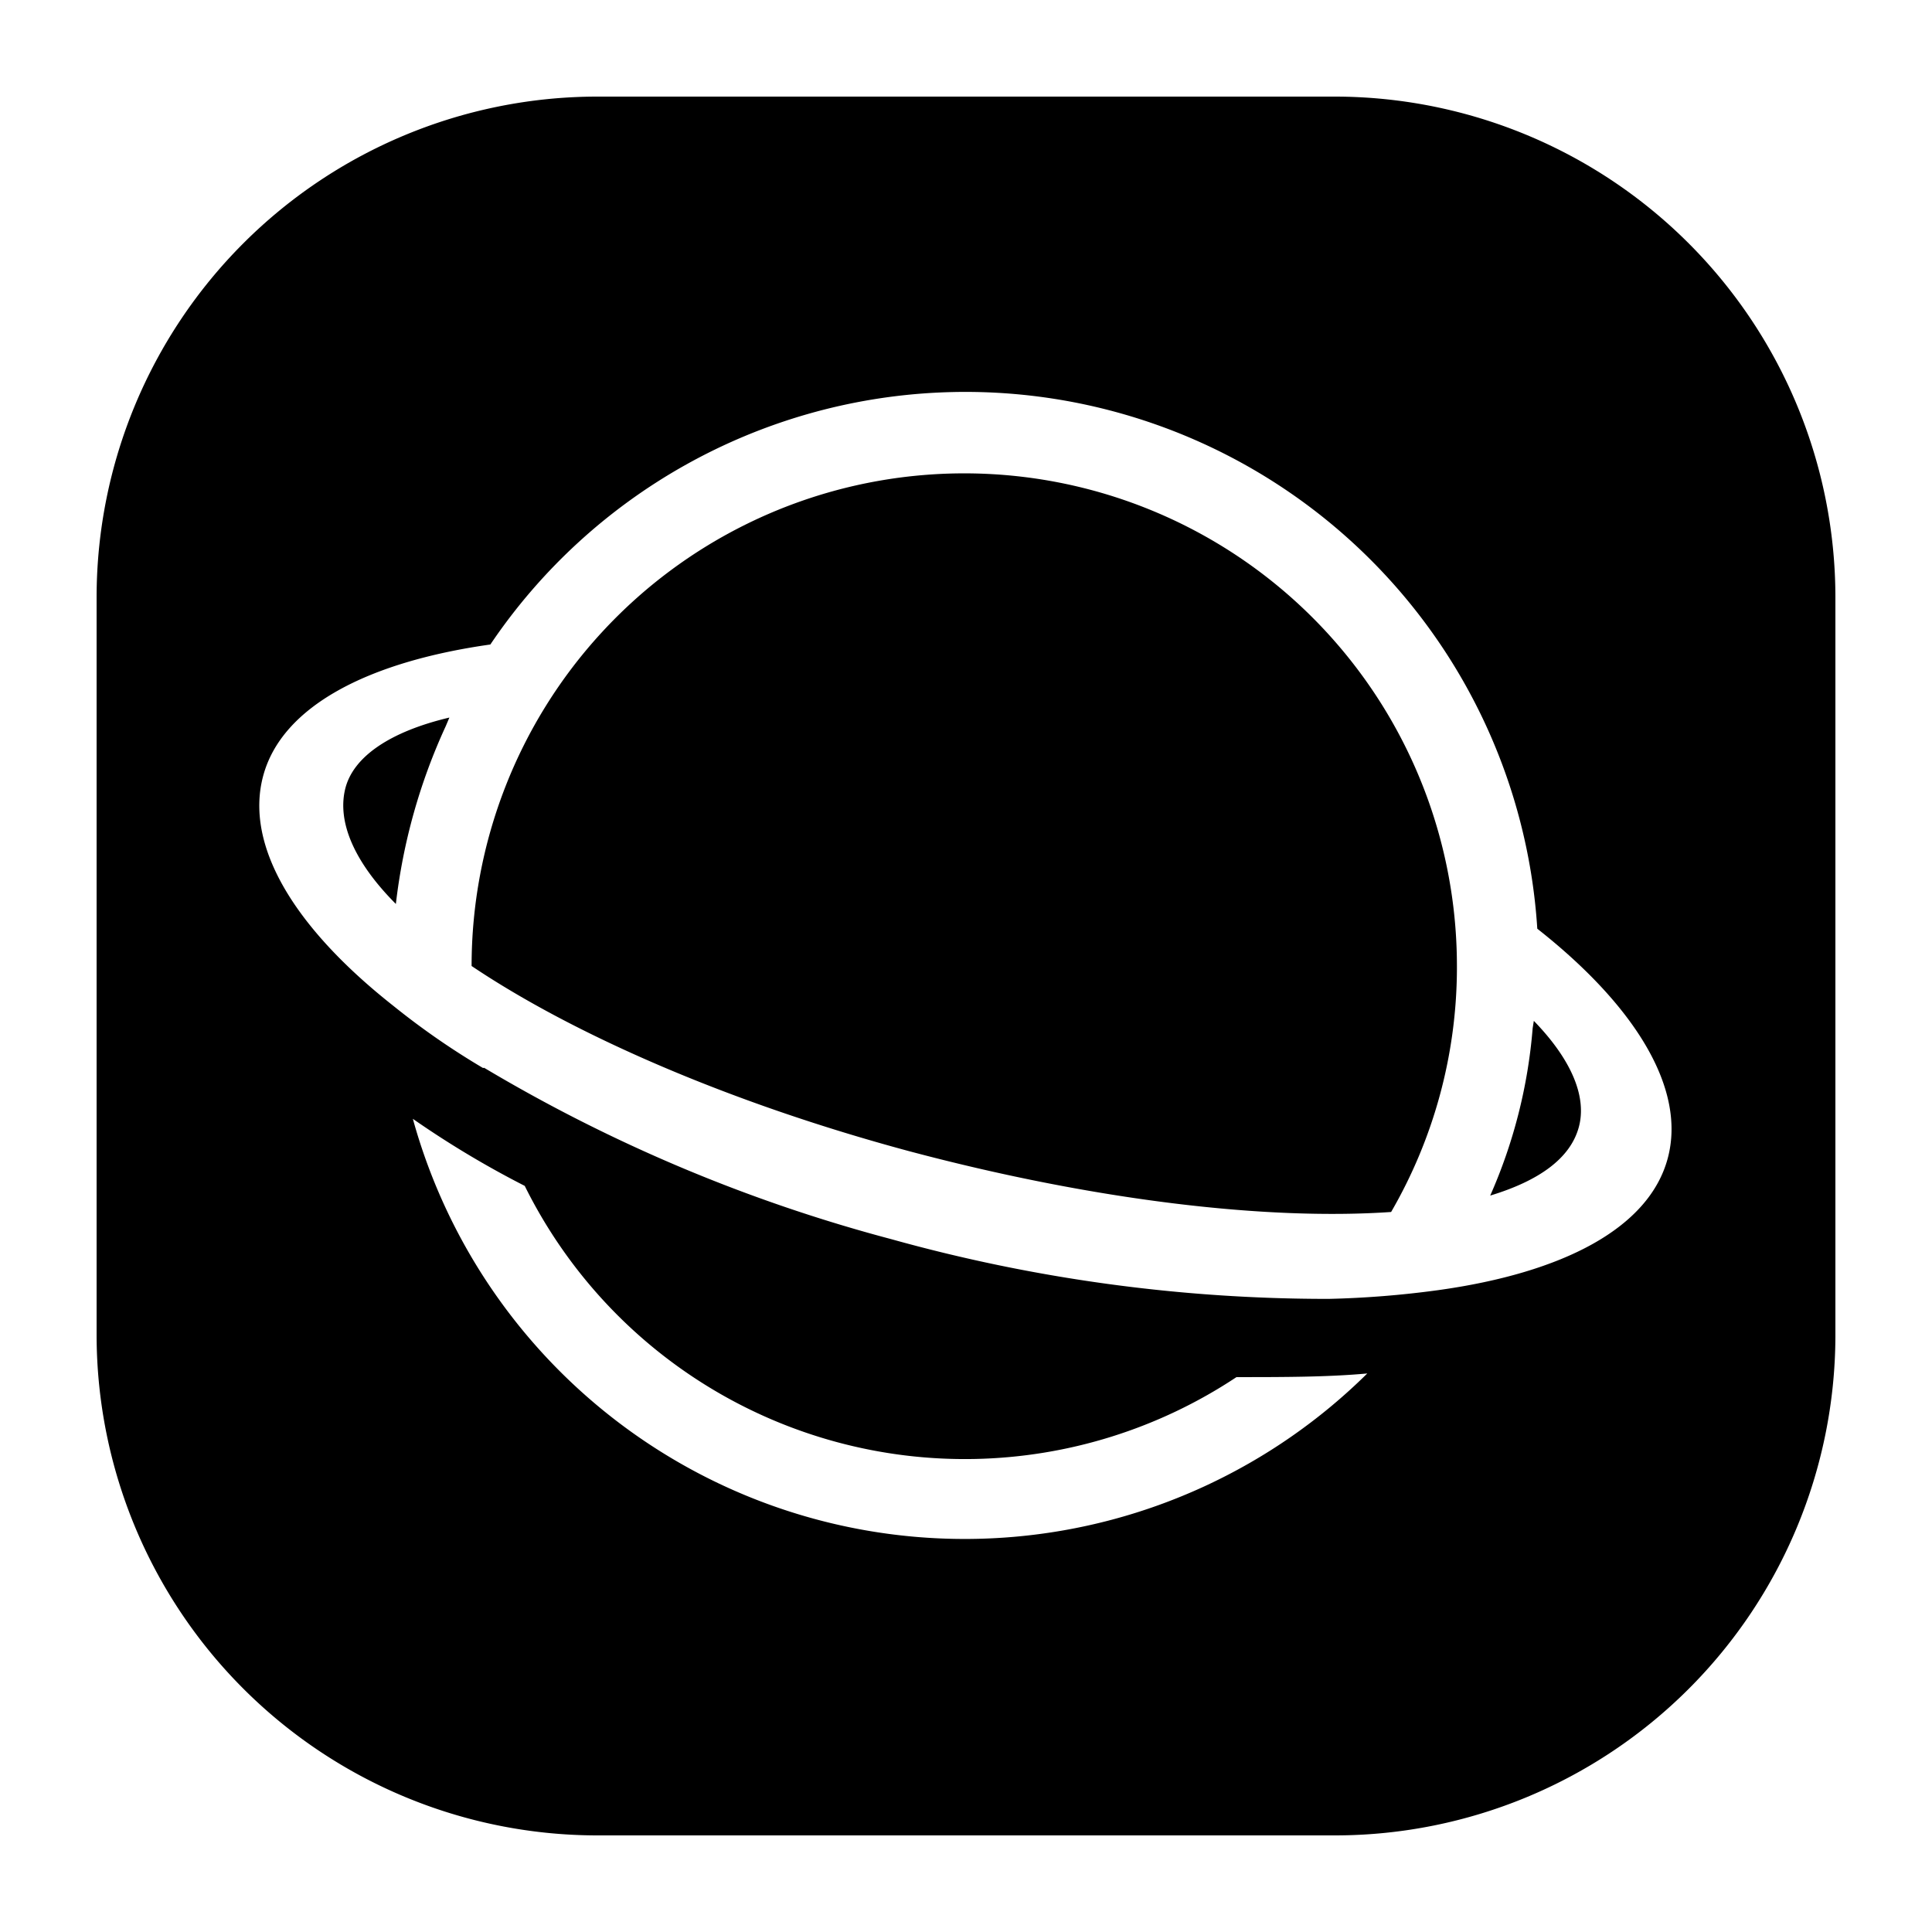 <svg fill="hsl(344, 100%, 40%)" viewBox="0 0 100 100" xmlns="http://www.w3.org/2000/svg" aria-hidden="true" role="img"><path d="M 30.84 5 A 25.93 25.93 0 0 0 5 30.869 L 5 69.131 A 25.93 25.93 0 0 0 30.84 95 L 69.16 95 A 25.91 25.91 0 0 0 95 69.189 L 95 30.869 A 25.93 25.93 0 0 0 69.16 5 L 30.84 5 z M 48.619 20.316 A 29.66 29.66 0 0 1 79.57 48.07 C 84.65 52.07 87.29 56.361 86.32 59.961 C 85.35 63.561 80.92 65.879 74.43 66.779 A 50 50 0 0 1 68.77 67.23 A 84 84 0 0 1 46.141 64.141 A 82.27 82.27 0 0 1 25.061 55.27 L 25 55.279 A 39 39 0 0 1 20.369 52.07 C 15.229 48.02 12.659 43.77 13.619 40.17 C 14.579 36.57 19.021 34.259 25.381 33.359 A 29.66 29.66 0 0 1 48.619 20.316 z M 47.805 24.588 A 25.5 25.5 0 0 0 24.41 50 C 29.68 53.54 37.719 57.07 47.039 59.58 C 56.667 62.144 65.577 63.175 72.004 62.732 A 25.27 25.27 0 0 0 75.41 50.199 L 75.41 50 A 25.5 25.5 0 0 0 47.805 24.588 z M 23.26 37.141 C 20.26 37.851 18.259 39.139 17.859 40.869 C 17.459 42.599 18.37 44.659 20.49 46.789 A 30.3 30.3 0 0 1 23.07 37.59 L 23.26 37.141 z M 79.391 52.84 L 79.33 53.221 A 26.67 26.67 0 0 1 77.133 61.883 C 79.671 61.113 81.264 59.958 81.711 58.369 C 82.161 56.769 81.321 54.83 79.391 52.84 z M 21.369 57.91 A 49.51 49.51 0 0 0 27.16 61.381 A 25.42 25.42 0 0 0 64 71.279 C 66.39 71.279 68.71 71.28 70.77 71.09 A 29.63 29.63 0 0 1 21.369 57.91 z"/></svg>
